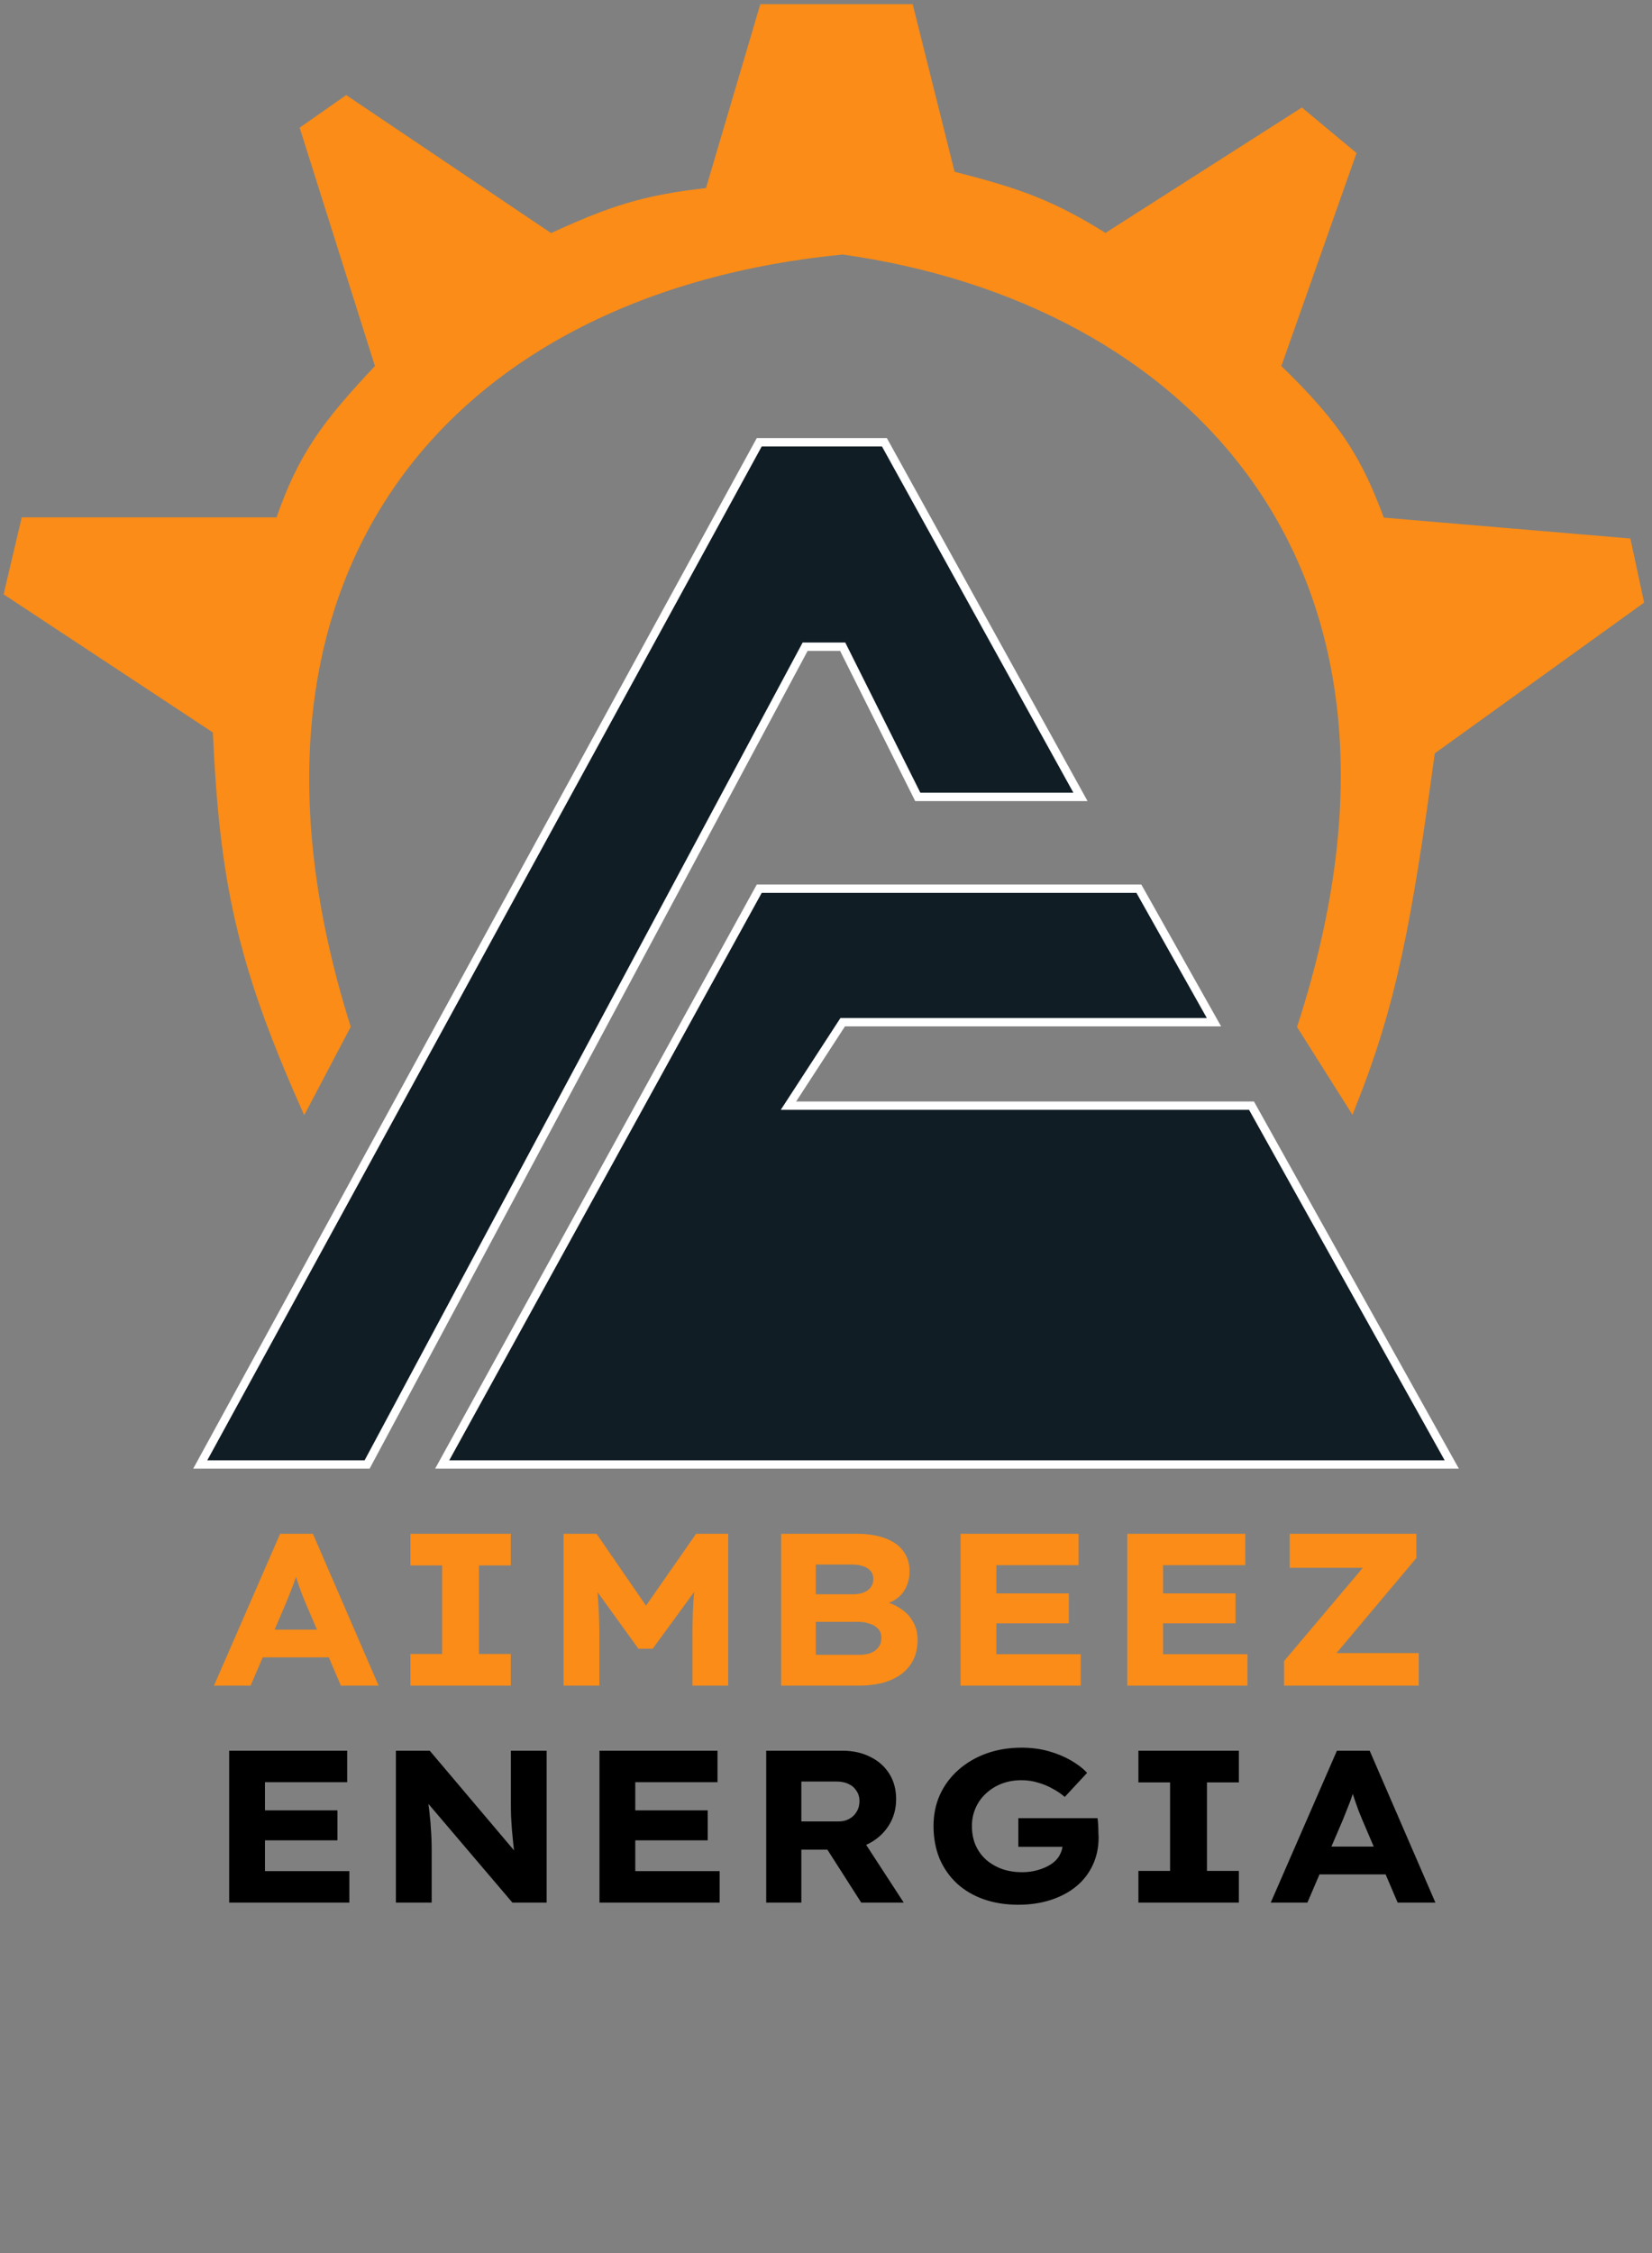 <svg width="198" height="270" viewBox="0 0 198 270" fill="none" xmlns="http://www.w3.org/2000/svg">
<rect x="0" y="0" width="198" height="270" fill="#808080" stroke="none"/>
<path d="M91 53L24 175.5H44L96.5 77.5H101L110 95.5H129.5L106 53H91Z" fill="#101D25"/>
<path d="M53 175.5H174L150 132.5H94.5L101 122.5H145.5L136.5 106.5H91L53 175.5Z" fill="#101D25"/>
<path d="M91 53L24 175.5H44L96.5 77.5H101L110 95.5H129.5L106 53H91Z" stroke="white"/>
<path d="M53 175.5H174L150 132.5H94.5L101 122.5H145.5L136.5 106.5H91L53 175.5Z" stroke="white"/>
<path d="M26 87.5C26.794 105.116 28.717 114.986 36.5 132.5L41.5 123C24.241 68.007 54.149 34.54 101 30C142.22 35.754 174.124 67.275 156 123L162 132.5C166.856 120.3 168.664 110.824 171.5 90L196.5 72L195 65L165.5 62.5C162.82 55.291 160.511 51.243 153 44L162 18.5L156 13.5L132.5 28.5C126.06 24.434 121.884 22.982 114 21L109 1H91.5L85 23C76.993 23.857 72.987 25.294 66 28.5L41.5 12L36.5 15.5L45.5 44C39.148 50.716 36.201 54.599 33.5 62.5H3L1 71L26 87.5Z" fill="#FA8C17" stroke="#FA8C17"/>
<path d="M25.645 202L33.575 183.8H37.501L45.379 202H40.855L36.643 192.146C36.487 191.765 36.331 191.383 36.175 191.002C36.036 190.621 35.897 190.231 35.759 189.832C35.62 189.433 35.49 189.043 35.369 188.662C35.247 188.281 35.135 187.917 35.031 187.57L35.915 187.544C35.811 187.96 35.689 188.359 35.551 188.74C35.429 189.121 35.299 189.503 35.161 189.884C35.022 190.248 34.875 190.621 34.719 191.002C34.563 191.383 34.407 191.773 34.251 192.172L30.039 202H25.645ZM29.363 198.62L30.793 195.292H40.153L41.219 198.62H29.363ZM49.189 202V198.204H52.985V187.596H49.189V183.8H61.227V187.596H57.405V198.204H61.227V202H49.189ZM67.547 202V183.8H71.499L78.779 194.382L76.075 194.356L83.433 183.8H87.281V202H82.991V196.228C82.991 194.72 83.026 193.342 83.095 192.094C83.182 190.829 83.32 189.563 83.511 188.298L83.979 189.702L78.233 197.58H76.517L70.823 189.702L71.317 188.298C71.508 189.529 71.638 190.768 71.707 192.016C71.794 193.247 71.837 194.651 71.837 196.228V202H67.547ZM93.623 202V183.8H102.593C103.98 183.8 105.15 183.982 106.103 184.346C107.057 184.693 107.776 185.204 108.261 185.88C108.764 186.539 109.015 187.336 109.015 188.272C109.015 189.295 108.738 190.17 108.183 190.898C107.629 191.609 106.814 192.085 105.739 192.328L105.765 191.86C106.563 192.033 107.273 192.328 107.897 192.744C108.539 193.143 109.041 193.663 109.405 194.304C109.787 194.928 109.977 195.656 109.977 196.488C109.977 197.476 109.787 198.325 109.405 199.036C109.024 199.729 108.504 200.301 107.845 200.752C107.187 201.185 106.441 201.506 105.609 201.714C104.795 201.905 103.928 202 103.009 202H93.623ZM97.783 198.308H102.957C103.495 198.308 103.954 198.239 104.335 198.1C104.734 197.944 105.046 197.719 105.271 197.424C105.514 197.112 105.635 196.731 105.635 196.28C105.635 195.812 105.497 195.439 105.219 195.162C104.959 194.885 104.613 194.685 104.179 194.564C103.763 194.425 103.313 194.356 102.827 194.356H97.783V198.308ZM97.783 191.054H102.229C102.715 191.054 103.139 190.985 103.503 190.846C103.885 190.69 104.171 190.482 104.361 190.222C104.569 189.945 104.673 189.615 104.673 189.234C104.673 188.662 104.439 188.229 103.971 187.934C103.503 187.639 102.871 187.492 102.073 187.492H97.783V191.054ZM115.129 202V183.8H129.273V187.57H119.419V198.23H129.533V202H115.129ZM117.313 194.538V190.95H128.103V194.538H117.313ZM135.111 202V183.8H149.255V187.57H139.401V198.23H149.515V202H135.111ZM137.295 194.538V190.95H148.085V194.538H137.295ZM153.898 202V199.062L164.87 186.062L166.664 187.882H154.574V183.8H169.758V186.712L158.812 199.738L157.018 198.1H170.044V202H153.898Z" fill="#FA8C17"/>
<path d="M27.468 228V209.8H41.612V213.57H31.758V224.23H41.872V228H27.468ZM29.652 220.538V216.95H40.442V220.538H29.652ZM47.45 228V209.8H51.506L62.504 222.8L61.75 222.67C61.646 222.063 61.568 221.483 61.516 220.928C61.464 220.373 61.412 219.836 61.36 219.316C61.326 218.796 61.291 218.276 61.256 217.756C61.239 217.236 61.23 216.69 61.23 216.118C61.23 215.546 61.23 214.939 61.23 214.298V209.8H65.52V228H61.412L49.998 214.584L51.22 214.766C51.272 215.373 51.324 215.919 51.376 216.404C51.446 216.889 51.498 217.349 51.532 217.782C51.584 218.198 51.619 218.623 51.636 219.056C51.671 219.472 51.697 219.914 51.714 220.382C51.732 220.85 51.74 221.361 51.74 221.916V228H47.45ZM71.851 228V209.8H85.995V213.57H76.141V224.23H86.255V228H71.851ZM74.035 220.538V216.95H84.825V220.538H74.035ZM91.833 228V209.8H100.959C102.242 209.8 103.368 210.051 104.339 210.554C105.31 211.039 106.064 211.715 106.601 212.582C107.138 213.449 107.407 214.454 107.407 215.598C107.407 216.759 107.121 217.799 106.549 218.718C105.994 219.619 105.223 220.339 104.235 220.876C103.264 221.396 102.172 221.656 100.959 221.656H96.045V228H91.833ZM103.221 228L97.969 219.784L102.545 219.134L108.317 228H103.221ZM96.045 218.276H100.517C101.002 218.276 101.427 218.172 101.791 217.964C102.172 217.756 102.467 217.47 102.675 217.106C102.9 216.742 103.013 216.317 103.013 215.832C103.013 215.364 102.892 214.957 102.649 214.61C102.424 214.246 102.103 213.969 101.687 213.778C101.288 213.587 100.812 213.492 100.257 213.492H96.045V218.276ZM122.054 228.26C120.546 228.26 119.168 228.043 117.92 227.61C116.69 227.177 115.624 226.553 114.722 225.738C113.821 224.906 113.119 223.909 112.616 222.748C112.131 221.569 111.888 220.261 111.888 218.822C111.888 217.47 112.14 216.231 112.642 215.104C113.162 213.96 113.899 212.963 114.852 212.114C115.806 211.265 116.924 210.606 118.206 210.138C119.506 209.67 120.919 209.436 122.444 209.436C123.606 209.436 124.68 209.575 125.668 209.852C126.656 210.129 127.54 210.493 128.32 210.944C129.118 211.395 129.776 211.897 130.296 212.452L127.618 215.338C127.15 214.939 126.648 214.601 126.11 214.324C125.59 214.029 125.018 213.795 124.394 213.622C123.788 213.431 123.129 213.336 122.418 213.336C121.569 213.336 120.78 213.475 120.052 213.752C119.342 214.029 118.718 214.419 118.18 214.922C117.643 215.407 117.227 215.988 116.932 216.664C116.638 217.323 116.49 218.042 116.49 218.822C116.49 219.706 116.646 220.495 116.958 221.188C117.27 221.864 117.695 222.436 118.232 222.904C118.787 223.372 119.428 223.736 120.156 223.996C120.884 224.239 121.664 224.36 122.496 224.36C123.172 224.36 123.805 224.273 124.394 224.1C125.001 223.927 125.53 223.693 125.98 223.398C126.431 223.103 126.769 222.748 126.994 222.332C127.237 221.899 127.367 221.439 127.384 220.954V220.356L127.956 221.318H122.054V217.886H131.544C131.579 218.111 131.605 218.38 131.622 218.692C131.64 219.004 131.648 219.299 131.648 219.576C131.666 219.853 131.674 220.053 131.674 220.174C131.674 221.422 131.432 222.549 130.946 223.554C130.478 224.542 129.82 225.383 128.97 226.076C128.121 226.769 127.107 227.307 125.928 227.688C124.75 228.069 123.458 228.26 122.054 228.26ZM136.444 228V224.204H140.24V213.596H136.444V209.8H148.482V213.596H144.66V224.204H148.482V228H136.444ZM152.306 228L160.236 209.8H164.162L172.04 228H167.516L163.304 218.146C163.148 217.765 162.992 217.383 162.836 217.002C162.697 216.621 162.559 216.231 162.42 215.832C162.281 215.433 162.151 215.043 162.03 214.662C161.909 214.281 161.796 213.917 161.692 213.57L162.576 213.544C162.472 213.96 162.351 214.359 162.212 214.74C162.091 215.121 161.961 215.503 161.822 215.884C161.683 216.248 161.536 216.621 161.38 217.002C161.224 217.383 161.068 217.773 160.912 218.172L156.7 228H152.306ZM156.024 224.62L157.454 221.292H166.814L167.88 224.62H156.024Z" fill="black"/>
</svg>
